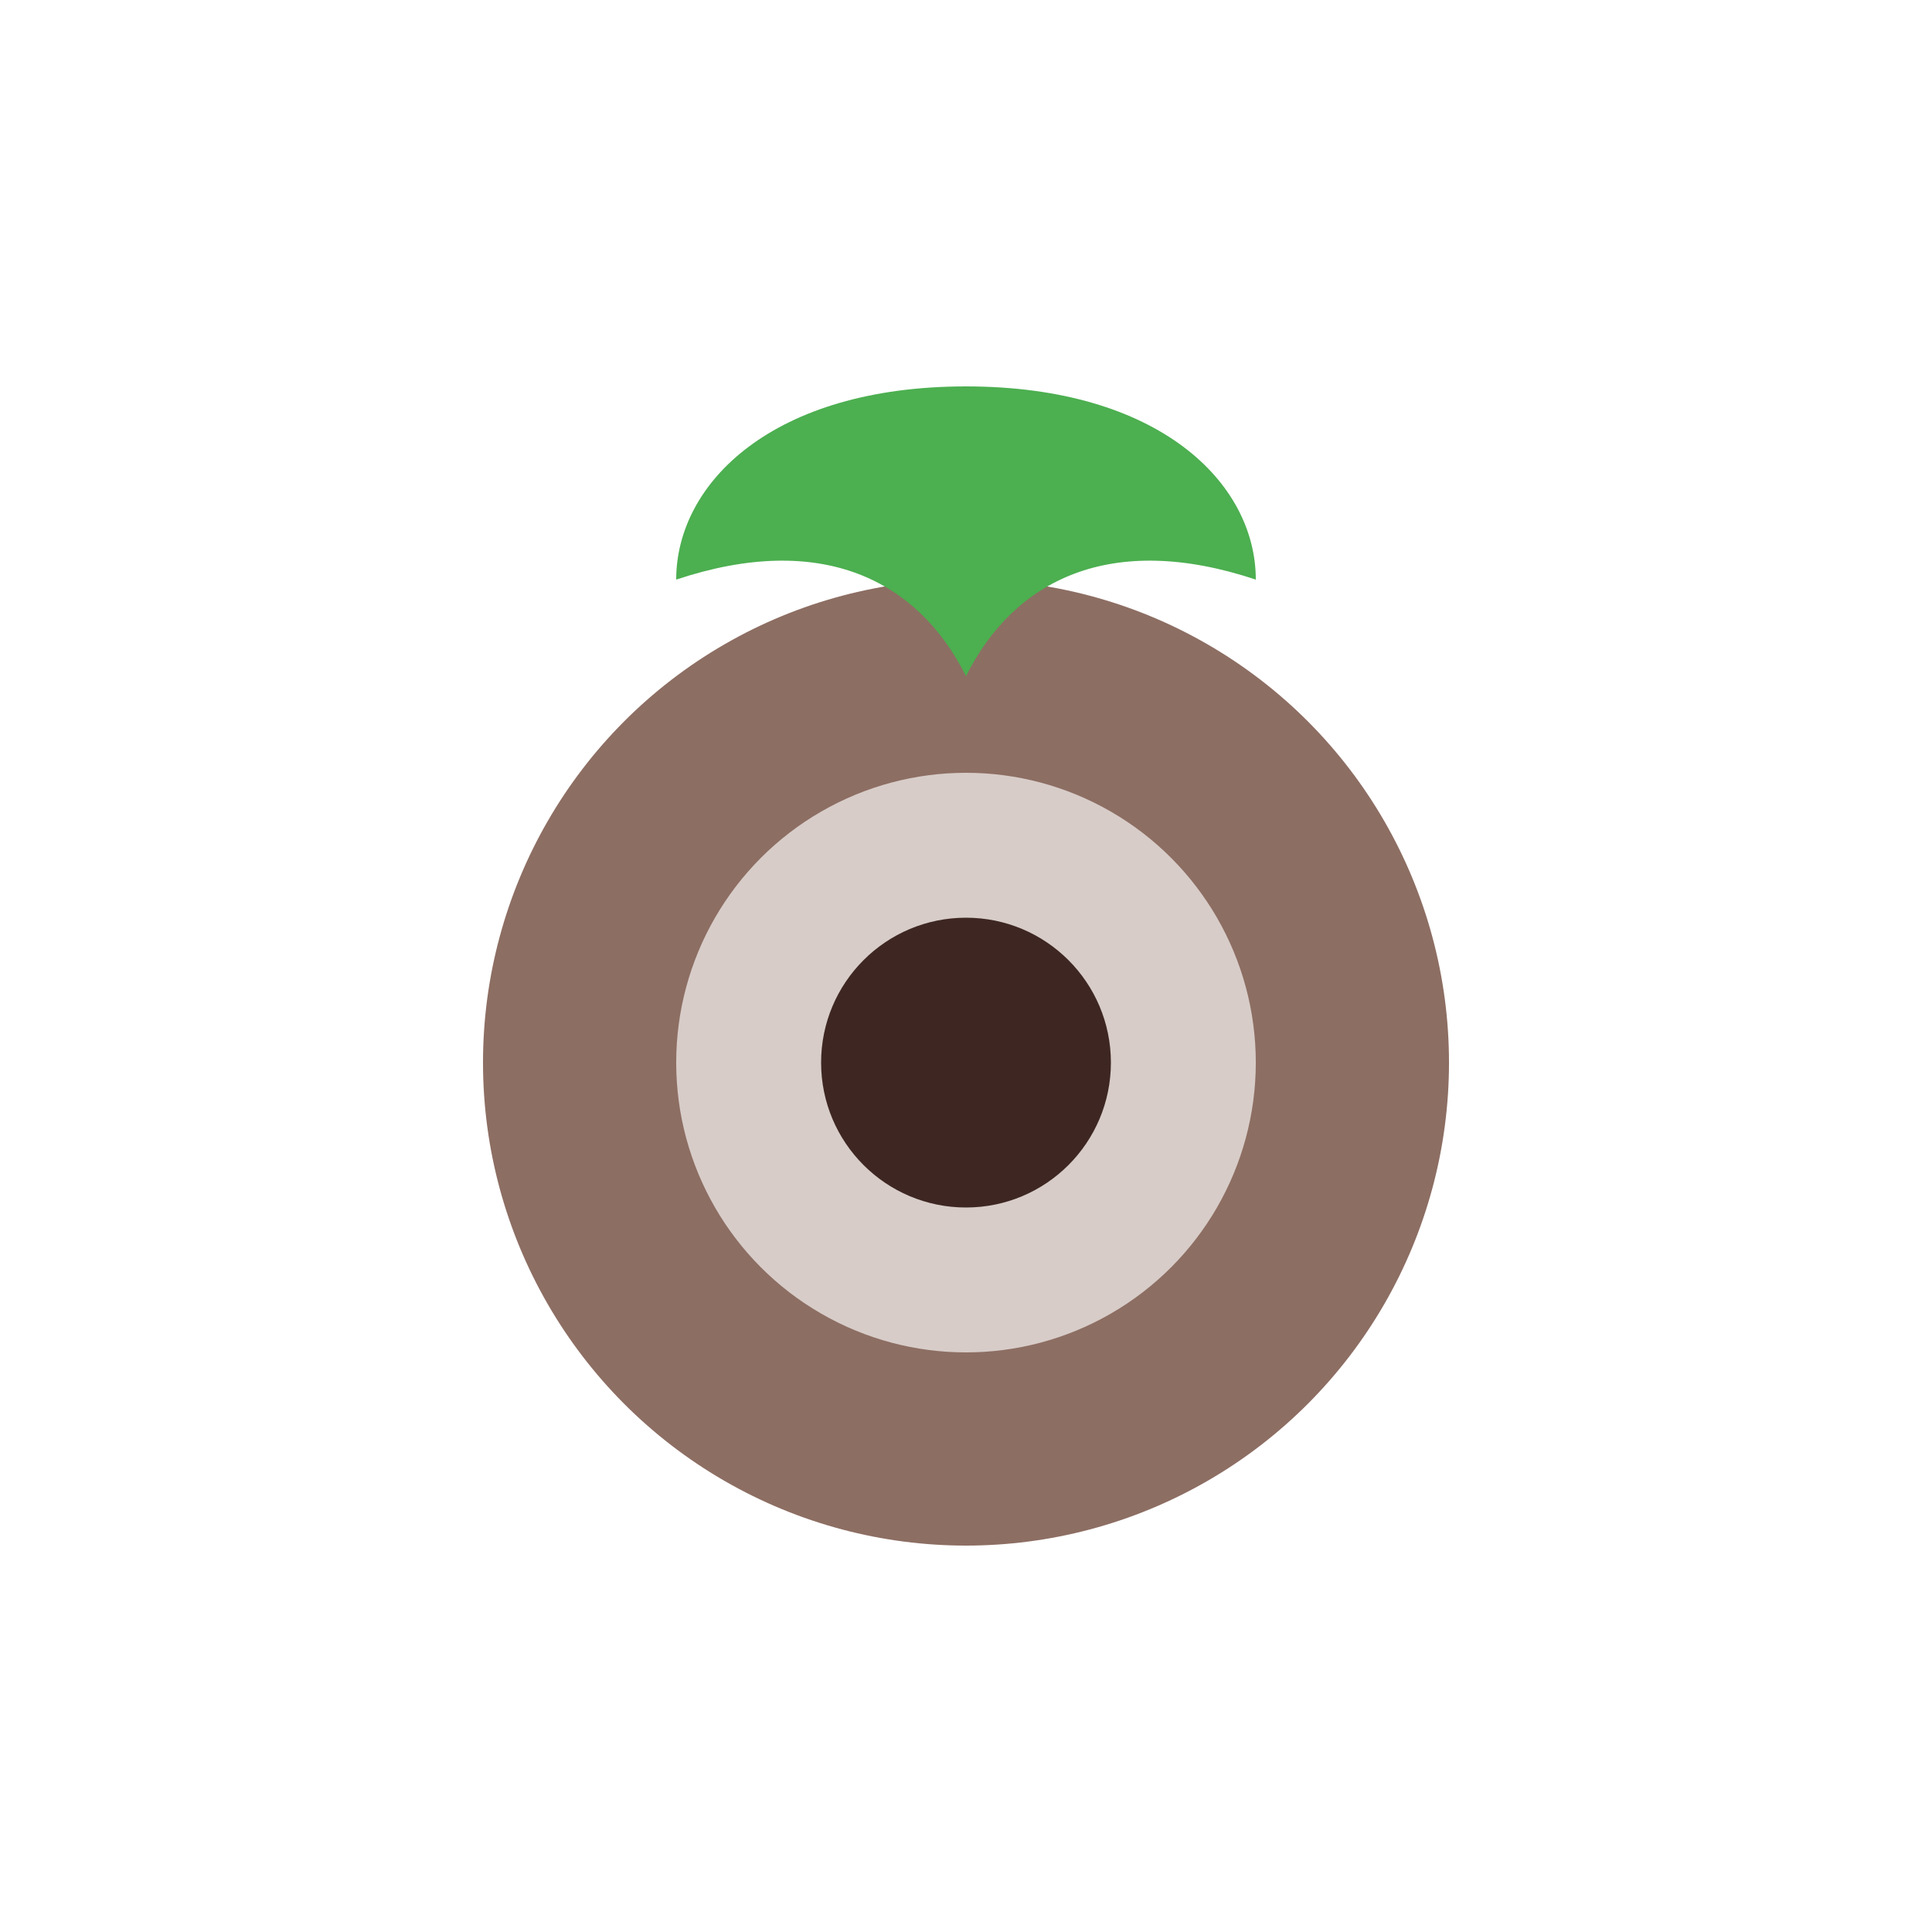 <?xml version="1.0" encoding="UTF-8"?>
<svg width="200" height="200" viewBox="0 0 200 200" fill="none" xmlns="http://www.w3.org/2000/svg">
    <circle cx="100" cy="110" r="50" fill="#8D6E63"/>
    <path d="M100 40C80 40 70 50 70 60C85 55 95 60 100 70C105 60 115 55 130 60C130 50 120 40 100 40Z" fill="#4CAF50"/>
    <circle cx="100" cy="110" r="30" fill="#D7CCC8"/>
    <circle cx="100" cy="110" r="15" fill="#3E2723"/>
</svg>
